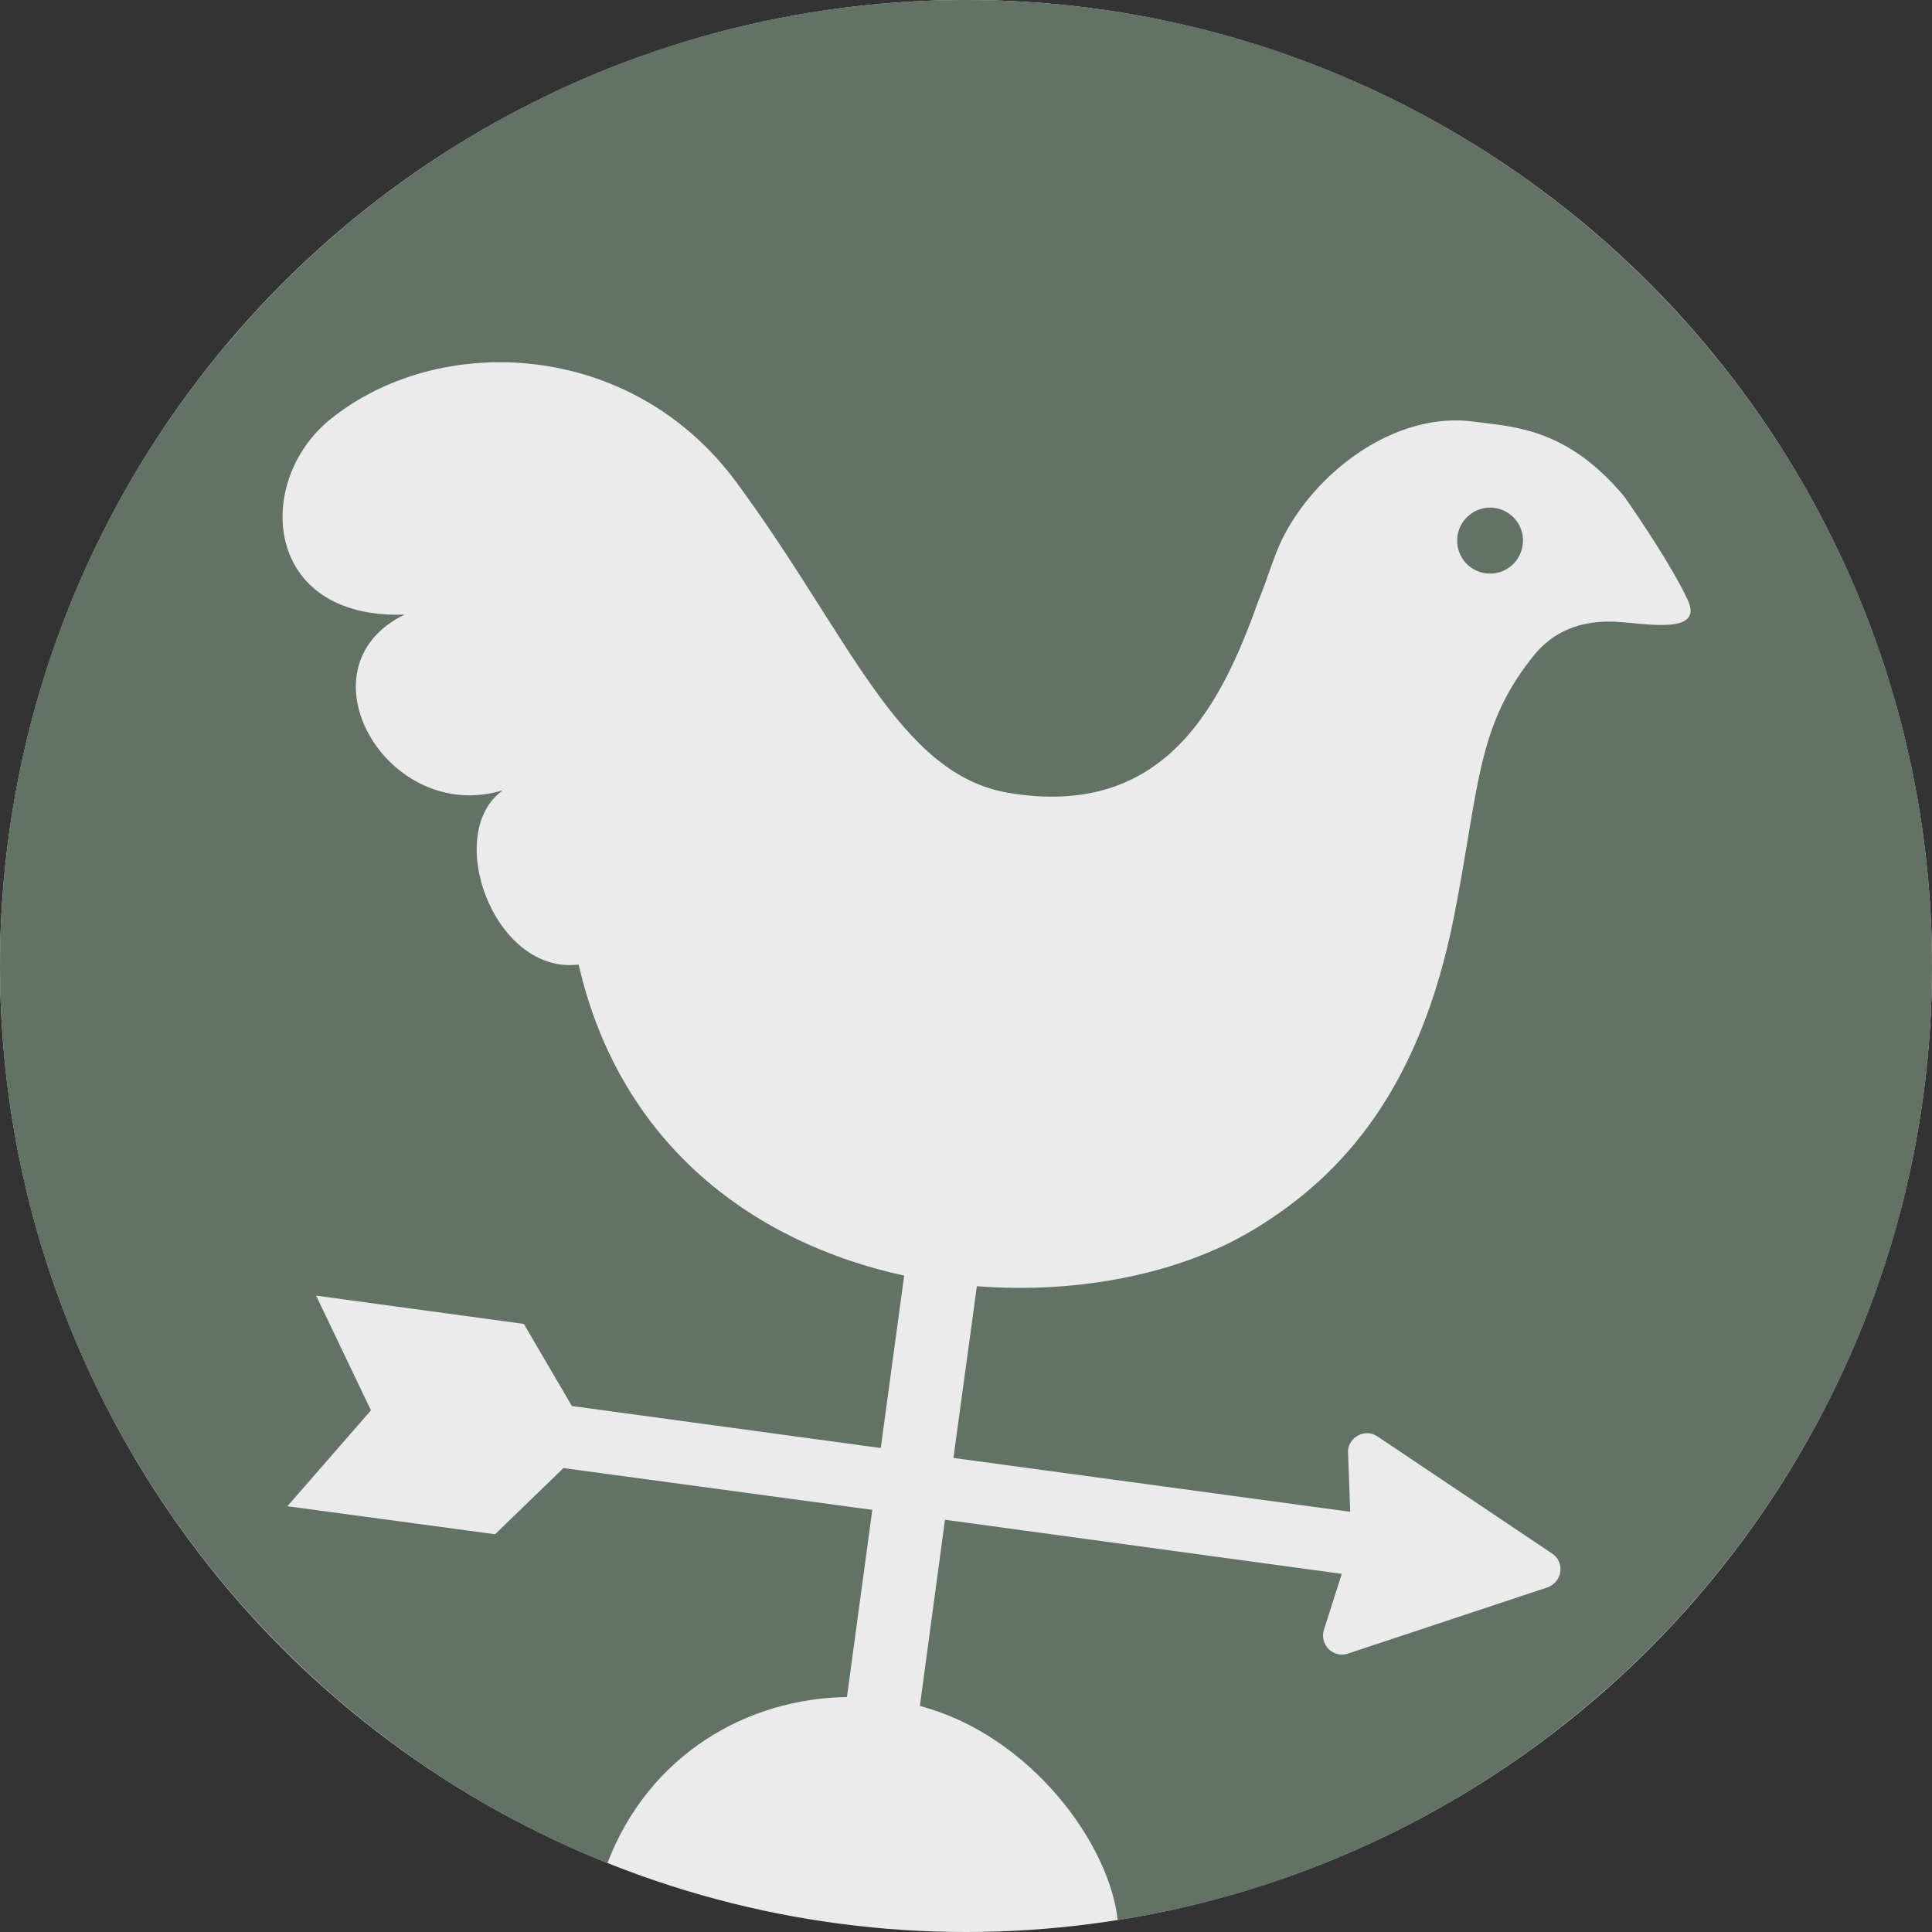 <?xml version="1.0" encoding="UTF-8" standalone="no"?><!DOCTYPE svg PUBLIC "-//W3C//DTD SVG 1.1//EN" "http://www.w3.org/Graphics/SVG/1.1/DTD/svg11.dtd"><svg width="100%" height="100%" viewBox="0 0 8 8" version="1.1" xmlns="http://www.w3.org/2000/svg" xmlns:xlink="http://www.w3.org/1999/xlink" xml:space="preserve" xmlns:serif="http://www.serif.com/" style="fill-rule:evenodd;clip-rule:evenodd;stroke-linejoin:round;stroke-miterlimit:2;"><rect x="0" y="0" width="8" height="8" fill="#333333" stroke="none"/><g id="layer1"><circle cx="4" cy="4" r="4" style="fill:#ebebeb;"/><path d="M2.515,7.715c-1.473,-0.591 -2.515,-2.032 -2.515,-3.715c0,-2.208 1.792,-4 4,-4c2.208,0 4,1.792 4,4c0,1.994 -1.462,3.649 -3.372,3.951c-0.032,-0.31 -0.356,-0.764 -0.819,-0.887l0.104,-0.771l1.643,0.224l-0.074,0.232c-0.009,0.028 -0.001,0.059 0.02,0.08c0.021,0.02 0.052,0.028 0.08,0.018l0.826,-0.274c0.028,-0.01 0.049,-0.035 0.053,-0.064c0.004,-0.03 -0.009,-0.06 -0.034,-0.076l-0.723,-0.485c-0.025,-0.017 -0.056,-0.018 -0.082,-0.003c-0.026,0.014 -0.042,0.042 -0.04,0.071l0.009,0.244l-1.643,-0.223l0.097,-0.711c0.426,0.033 0.845,-0.054 1.142,-0.232c0.38,-0.228 0.694,-0.593 0.834,-1.3c0.103,-0.521 0.091,-0.777 0.32,-1.067c0.072,-0.095 0.175,-0.156 0.334,-0.153c0.115,0.002 0.386,0.064 0.313,-0.091c-0.065,-0.138 -0.2,-0.338 -0.263,-0.428c-0.238,-0.284 -0.457,-0.287 -0.621,-0.309c-0.328,-0.045 -0.662,0.211 -0.798,0.493c-0.033,0.069 -0.061,0.167 -0.093,0.243c-0.154,0.432 -0.385,0.91 -1.037,0.801c-0.457,-0.077 -0.657,-0.649 -1.126,-1.285c-0.436,-0.593 -1.232,-0.625 -1.682,-0.262c-0.318,0.257 -0.279,0.829 0.307,0.809c-0.451,0.22 -0.07,0.874 0.408,0.727c-0.25,0.176 -0.039,0.765 0.313,0.722c0.174,0.758 0.739,1.156 1.348,1.288l-0.097,0.714l-1.279,-0.174l-0.199,-0.34l-0.86,-0.117l0.227,0.475l-0.346,0.397l0.86,0.116l0.283,-0.274l1.279,0.173l-0.105,0.775c-0.413,0.006 -0.819,0.237 -0.992,0.688Zm3.637,-5.341c0.074,0.01 0.143,-0.042 0.153,-0.117c0.011,-0.075 -0.042,-0.143 -0.116,-0.154c-0.075,-0.01 -0.144,0.043 -0.154,0.117c-0.01,0.075 0.042,0.144 0.117,0.154Z" style="fill:#627264;"/></g></svg>